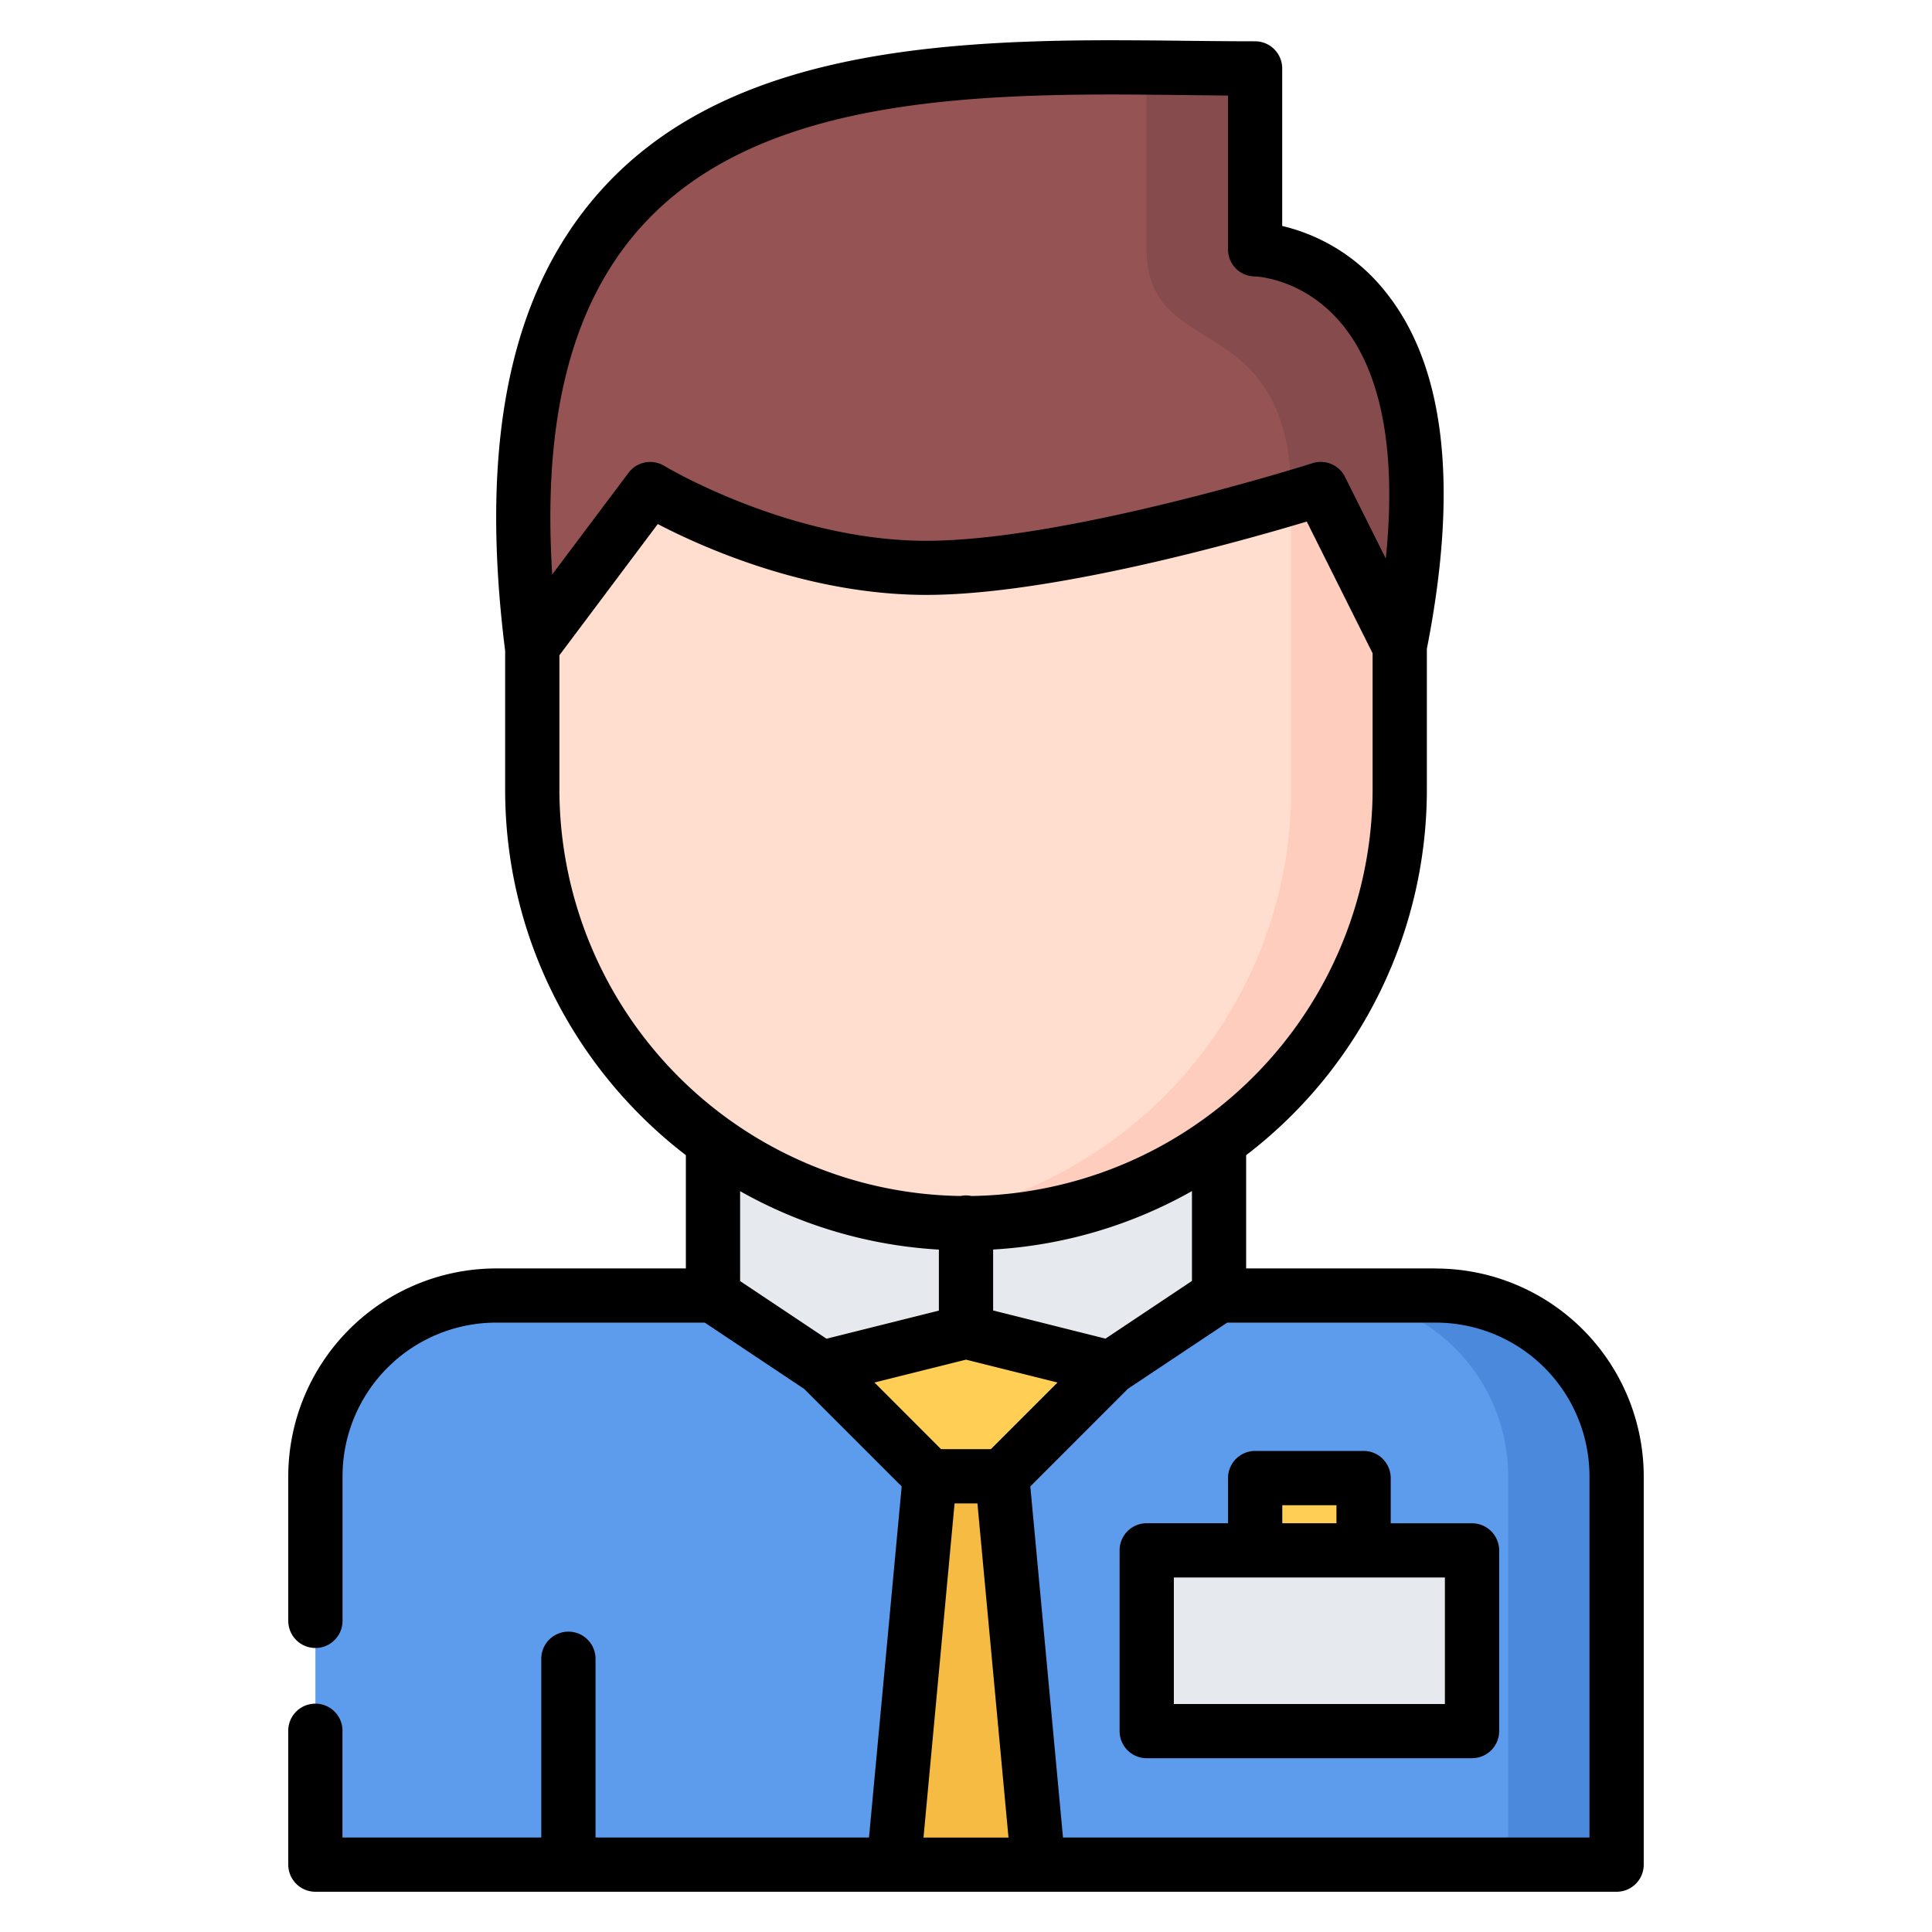 <svg width="24" height="24" fill="none" xmlns="http://www.w3.org/2000/svg">
  <defs/>
  <path d="M17.837 16.094H6.163a2.244 2.244 0 00-2.245 2.245v4.824h16.164V18.34a2.244 2.244 0 00-2.245-2.245z" fill="#5D9CEC"/>
  <path d="M17.837 16.094H16.49a2.243 2.243 0 012.245 2.245v4.824h1.347V18.34a2.244 2.244 0 00-2.245-2.245z" fill="#4A89DC"/>
  <path d="M12.45 18.339l.449 4.824h-1.796l.449-4.824h.898z" fill="#F6BB42"/>
  <path d="M13.796 16.992l-1.347 1.347h-.898l-1.347-1.347 1.796-.45 1.796.45z" fill="#FFCE54"/>
  <path d="M12 15.196a5.364 5.364 0 01-3.143-1.011v1.909l1.347.898 1.796-.45 1.796.45 1.347-.898v-1.91A5.364 5.364 0 0112 15.196z" fill="#E6E9ED"/>
  <path d="M16.939 18.361h-1.347v.898h1.347v-.898z" fill="#FFCE54"/>
  <path d="M18.286 19.26v2.244h-4.04V19.26h4.04z" fill="#E6E9ED"/>
  <path d="M15.592 3.097s2.774.038 1.795 4.937l-.98-1.96s-3.074.98-4.9.98c-1.825 0-3.43-.98-3.43-.98L6.61 8.032l-.001.002C5.628.195 11.672.85 15.59.85v2.247z" fill="#965353"/>
  <path d="M15.592 3.096V.85c-.74 0-1.348-.011-1.348-.011v2.257c0 1.433 1.796.692 1.796 3.09l.367-.112.98 1.96c.98-4.9-1.795-4.938-1.795-4.938z" fill="#864B4C"/>
  <path d="M12 15.196a5.364 5.364 0 01-3.143-1.011 5.382 5.382 0 01-2.245-4.377V8.034l-.003-.002 1.469-1.958s1.604.98 3.43.98c1.825 0 4.899-.98 4.899-.98l.98 1.96h.001v1.774a5.38 5.38 0 01-2.245 4.376A5.364 5.364 0 0112 15.196z" fill="#FFDECF"/>
  <path d="M17.386 8.034l-.98-1.96s-.135.044-.366.112v3.622a5.38 5.38 0 01-2.244 4.376 5.36 5.36 0 01-2.47.97 5.364 5.364 0 003.817-.97 5.38 5.38 0 002.245-4.376V8.034h-.002z" fill="#FFCDBE"/>
  <path d="M17.837 15.757H15.48V14.35a5.718 5.718 0 002.245-4.542V8.06c.399-2.027.225-3.522-.518-4.44a2.319 2.319 0 00-1.279-.813V.85a.337.337 0 00-.336-.337c-.272 0-.55-.003-.845-.006A83.12 83.12 0 0013.804.5C11.366.5 8.908.73 7.44 2.393 6.334 3.646 5.952 5.505 6.274 8.076l.001.007v1.725c0 1.848.881 3.495 2.245 4.542v1.407H6.163a2.585 2.585 0 00-2.582 2.582v1.796a.337.337 0 00.674 0v-1.796-.002a1.91 1.91 0 011.908-1.907h2.592l1.234.823 1.212 1.212-.406 4.361H7.398v-2.22a.337.337 0 10-.674 0v2.22h-2.47v-1.344a.337.337 0 00-.673 0V23.163a.337.337 0 00.337.337H20.082c.186 0 .337-.15.337-.337V18.34a2.585 2.585 0 00-2.582-2.582zm1.908 2.582v4.487h-6.54l-.406-4.361 1.211-1.212 1.235-.823h2.592a1.91 1.91 0 011.908 1.909zm-8.055-.337l-.827-.828L12 16.89l1.137.284-.828.828h-.618zm3.116-2.089l-1.073.716-1.396-.35v-.757a5.684 5.684 0 002.47-.726v1.117zM7.945 2.84c1.292-1.464 3.58-1.666 5.859-1.666.317 0 .631.004.935.007l.516.006v1.91c0 .185.145.334.33.337.025 0 .636.026 1.109.622.478.603.654 1.589.521 2.883l-.507-1.015a.337.337 0 00-.404-.17c-.03.01-3.045.964-4.797.964-1.704 0-3.239-.921-3.254-.93a.337.337 0 00-.445.085L6.86 7.136c-.122-1.924.235-3.335 1.085-4.297zm-.996 6.969V8.14l1.222-1.63c.549.286 1.864.88 3.337.88 1.553 0 3.92-.669 4.725-.911l.818 1.636v1.692a5.057 5.057 0 01-4.983 5.05.333.333 0 00-.136 0 5.057 5.057 0 01-4.983-5.05zm4.714 5.714v.758l-1.396.349-1.073-.716v-1.117a5.682 5.682 0 002.47.726zm.195 3.153h.284l.386 4.151h-1.056l.386-4.15z" fill="#000"/>
  <path d="M17.276 18.361a.337.337 0 00-.337-.337h-1.347a.337.337 0 00-.337.337v.561h-1.01a.337.337 0 00-.337.337v2.245c0 .186.15.337.337.337h4.04c.187 0 .338-.15.338-.337V19.26a.337.337 0 00-.337-.337h-1.01v-.56zm-1.347.337h.673v.224h-.673v-.224zm2.02 2.47h-3.367v-1.572h3.367v1.571z" fill="#000"/>
</svg>
